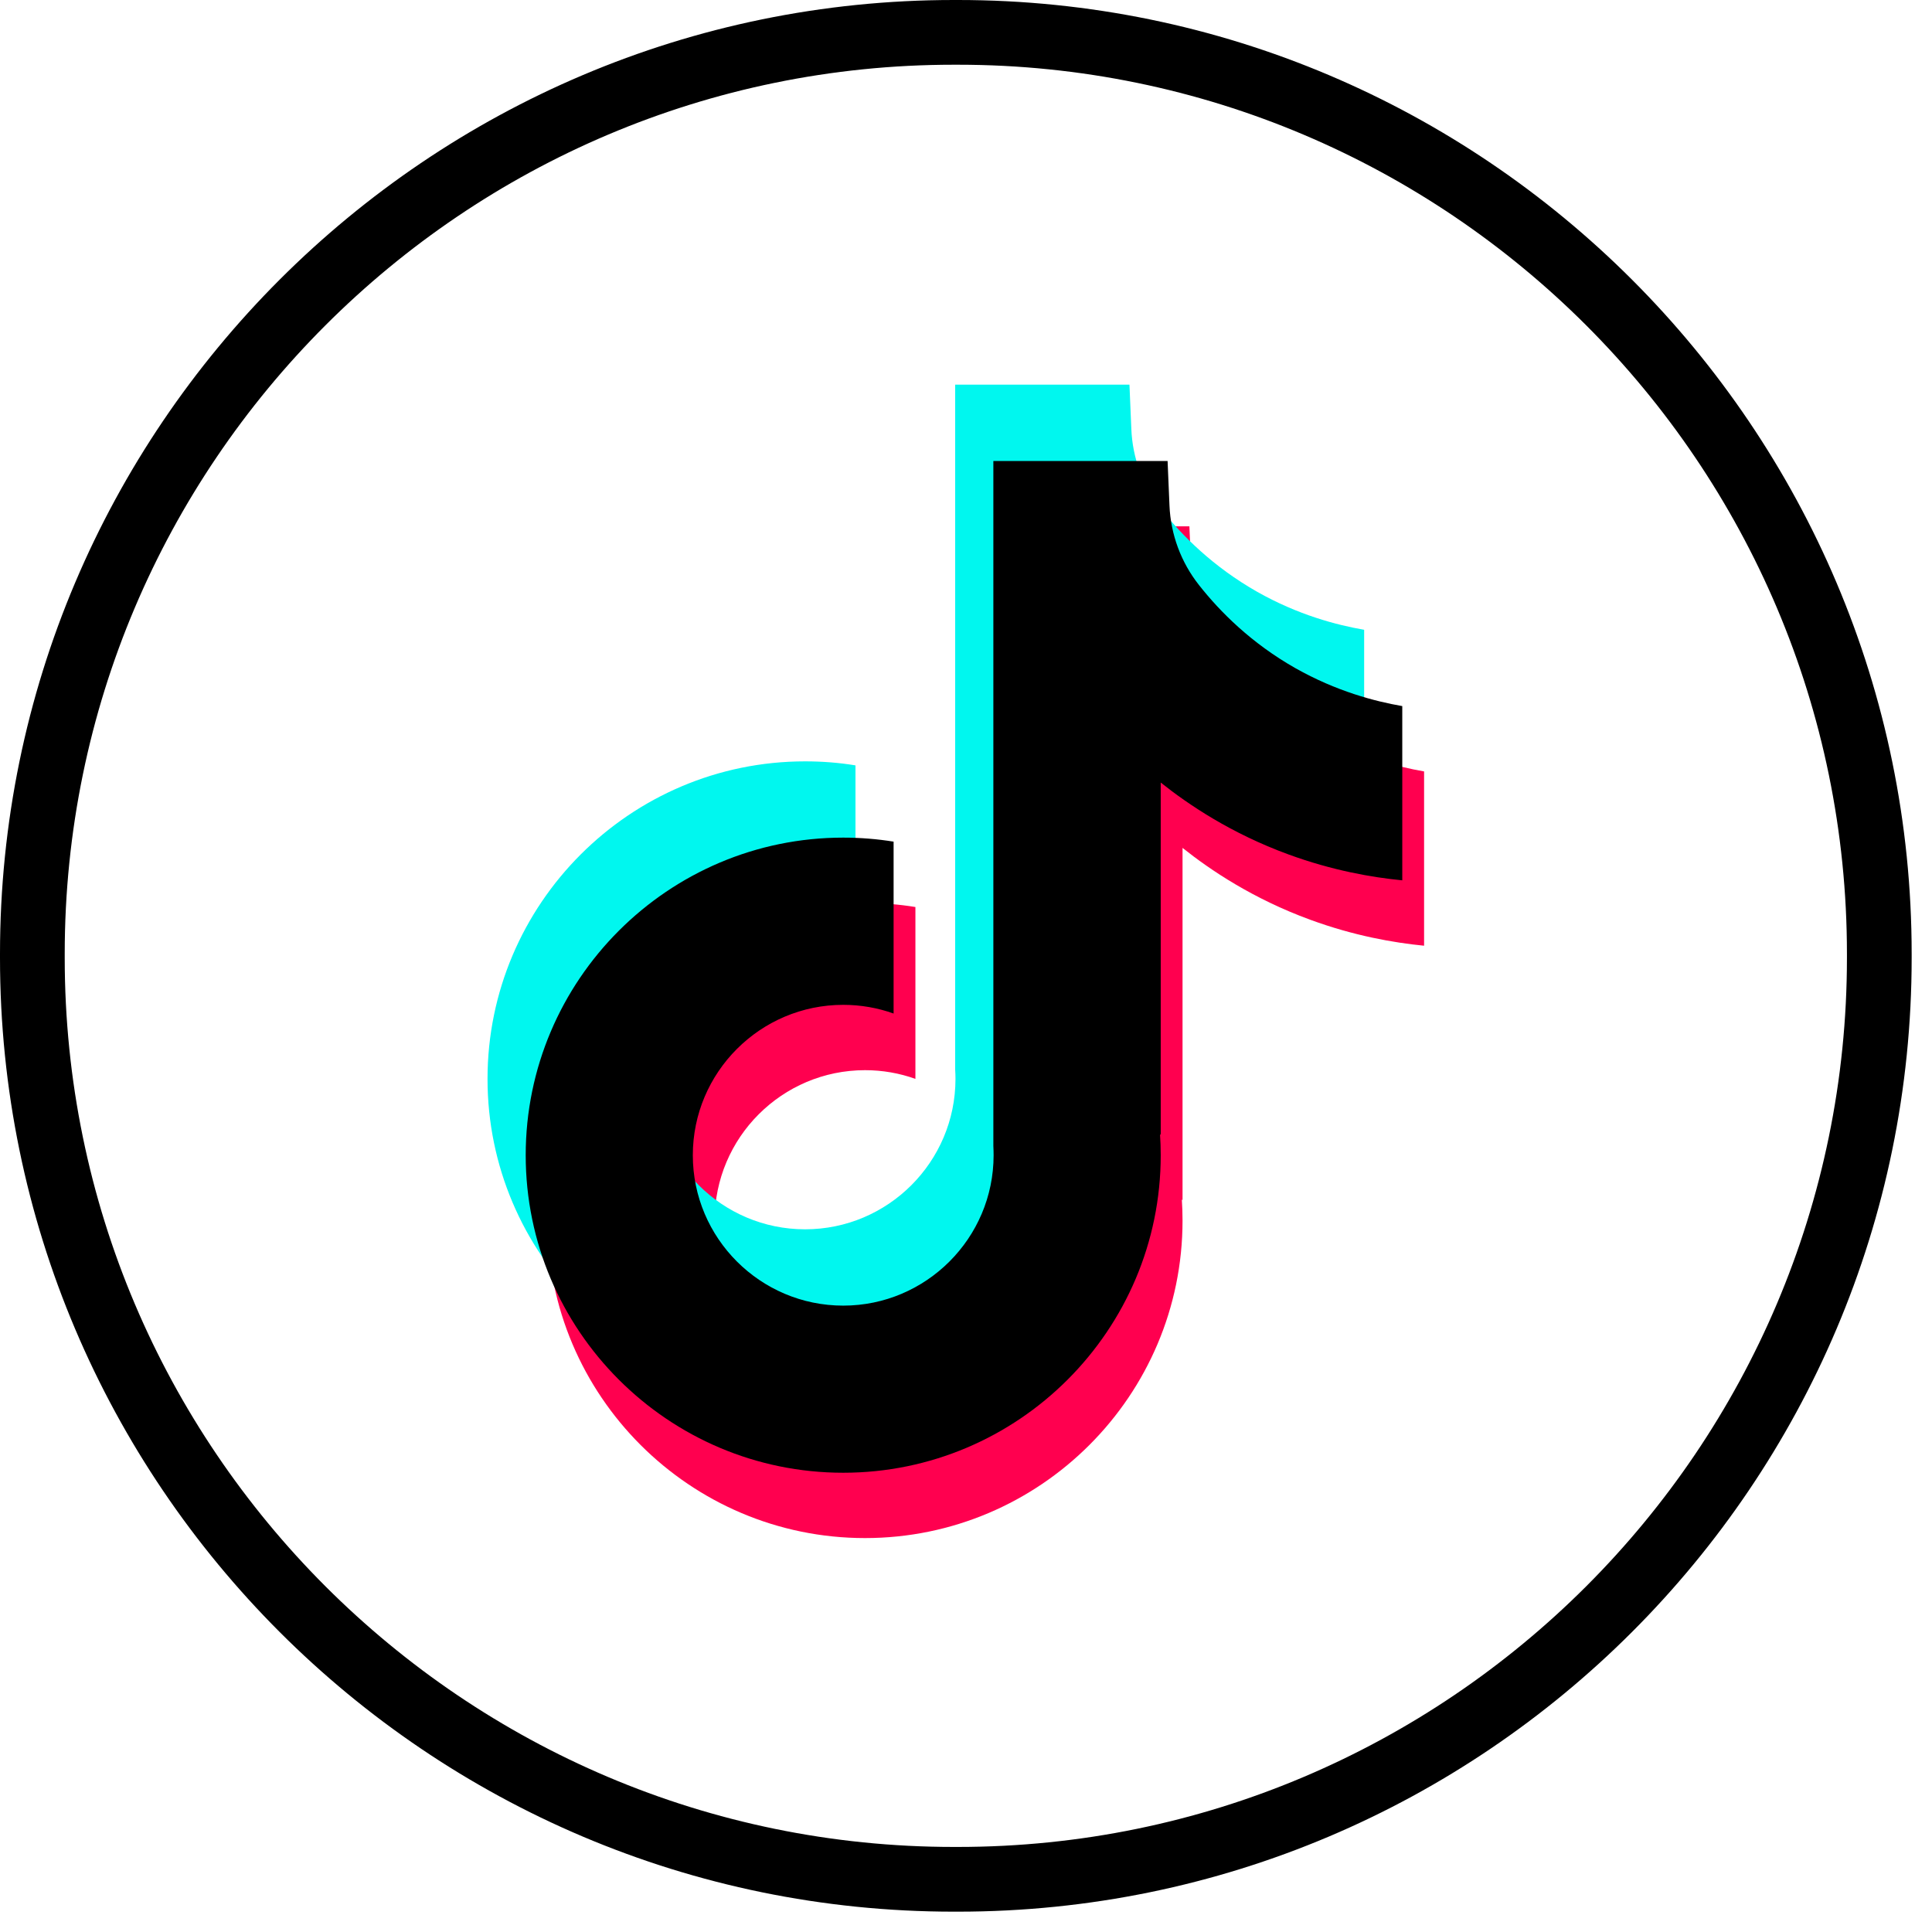 <svg width="38" height="38" viewBox="0 0 38 38" fill="none" xmlns="http://www.w3.org/2000/svg">
    <path d="M28.01 15.171V18.601C27.41 18.542 26.631 18.406 25.77 18.09C24.645 17.678 23.807 17.114 23.259 16.677V23.61L23.245 23.588C23.254 23.726 23.259 23.866 23.259 24.007C23.259 27.45 20.457 30.252 17.014 30.252C13.57 30.252 10.768 27.45 10.768 24.007C10.768 20.564 13.57 17.761 17.014 17.761C17.351 17.761 17.682 17.787 18.005 17.84V21.22C17.694 21.109 17.361 21.049 17.014 21.049C15.383 21.049 14.056 22.375 14.056 24.007C14.056 25.639 15.383 26.965 17.014 26.965C18.644 26.965 19.971 25.637 19.971 24.007C19.971 23.946 19.97 23.885 19.966 23.824V10.352H23.394C23.406 10.642 23.418 10.935 23.431 11.225C23.453 11.797 23.657 12.345 24.012 12.794C24.428 13.323 25.043 13.936 25.906 14.426C26.714 14.883 27.473 15.08 28.01 15.173V15.171Z" fill="#FF004F"/>
    <path d="M26.831 12.386V15.815C26.232 15.756 25.453 15.62 24.591 15.304C23.466 14.892 22.628 14.328 22.08 13.892V20.824L22.066 20.802C22.075 20.94 22.08 21.08 22.08 21.221C22.08 24.664 19.279 27.466 15.835 27.466C12.391 27.466 9.589 24.664 9.589 21.221C9.589 17.779 12.391 14.975 15.835 14.975C16.172 14.975 16.503 15.001 16.826 15.054V18.434C16.516 18.323 16.182 18.263 15.835 18.263C14.204 18.263 12.877 19.59 12.877 21.221C12.877 22.853 14.204 24.179 15.835 24.179C17.465 24.179 18.793 22.852 18.793 21.221C18.793 21.16 18.791 21.099 18.787 21.038V7.566H22.215C22.228 7.856 22.239 8.149 22.252 8.439C22.275 9.011 22.478 9.559 22.833 10.008C23.25 10.537 23.864 11.15 24.727 11.64C25.535 12.097 26.294 12.294 26.831 12.387V12.386Z" fill="#00F7EF"/>
    <path d="M27.581 13.885V17.315C26.982 17.257 26.203 17.121 25.341 16.805C24.216 16.393 23.379 15.829 22.83 15.392V22.325L22.816 22.303C22.825 22.441 22.83 22.581 22.83 22.722C22.83 26.165 20.029 28.967 16.585 28.967C13.141 28.967 10.34 26.165 10.34 22.722C10.34 19.279 13.141 16.475 16.585 16.475C16.922 16.475 17.253 16.502 17.576 16.554V19.935C17.266 19.824 16.932 19.764 16.585 19.764C14.955 19.764 13.627 21.09 13.627 22.722C13.627 24.354 14.955 25.68 16.585 25.68C18.215 25.68 19.543 24.352 19.543 22.722C19.543 22.661 19.541 22.6 19.538 22.539V9.067H22.965C22.978 9.357 22.989 9.65 23.002 9.94C23.025 10.511 23.229 11.06 23.584 11.509C24 12.037 24.614 12.651 25.477 13.141C26.286 13.598 27.044 13.795 27.581 13.888V13.885Z" fill="black"/>
    <path d="M18.841 37.6H18.759C8.415 37.6 0 29.185 0 18.841V18.759C0 8.415 8.415 0 18.759 0H18.841C29.185 0 37.6 8.415 37.6 18.759V18.841C37.6 29.185 29.185 37.6 18.841 37.6ZM18.759 1.273C9.116 1.273 1.273 9.116 1.273 18.759V18.841C1.273 28.483 9.116 36.327 18.759 36.327H18.841C28.483 36.327 36.327 28.483 36.327 18.841V18.759C36.327 9.116 28.483 1.273 18.841 1.273H18.759Z" fill="black"/>
</svg>

